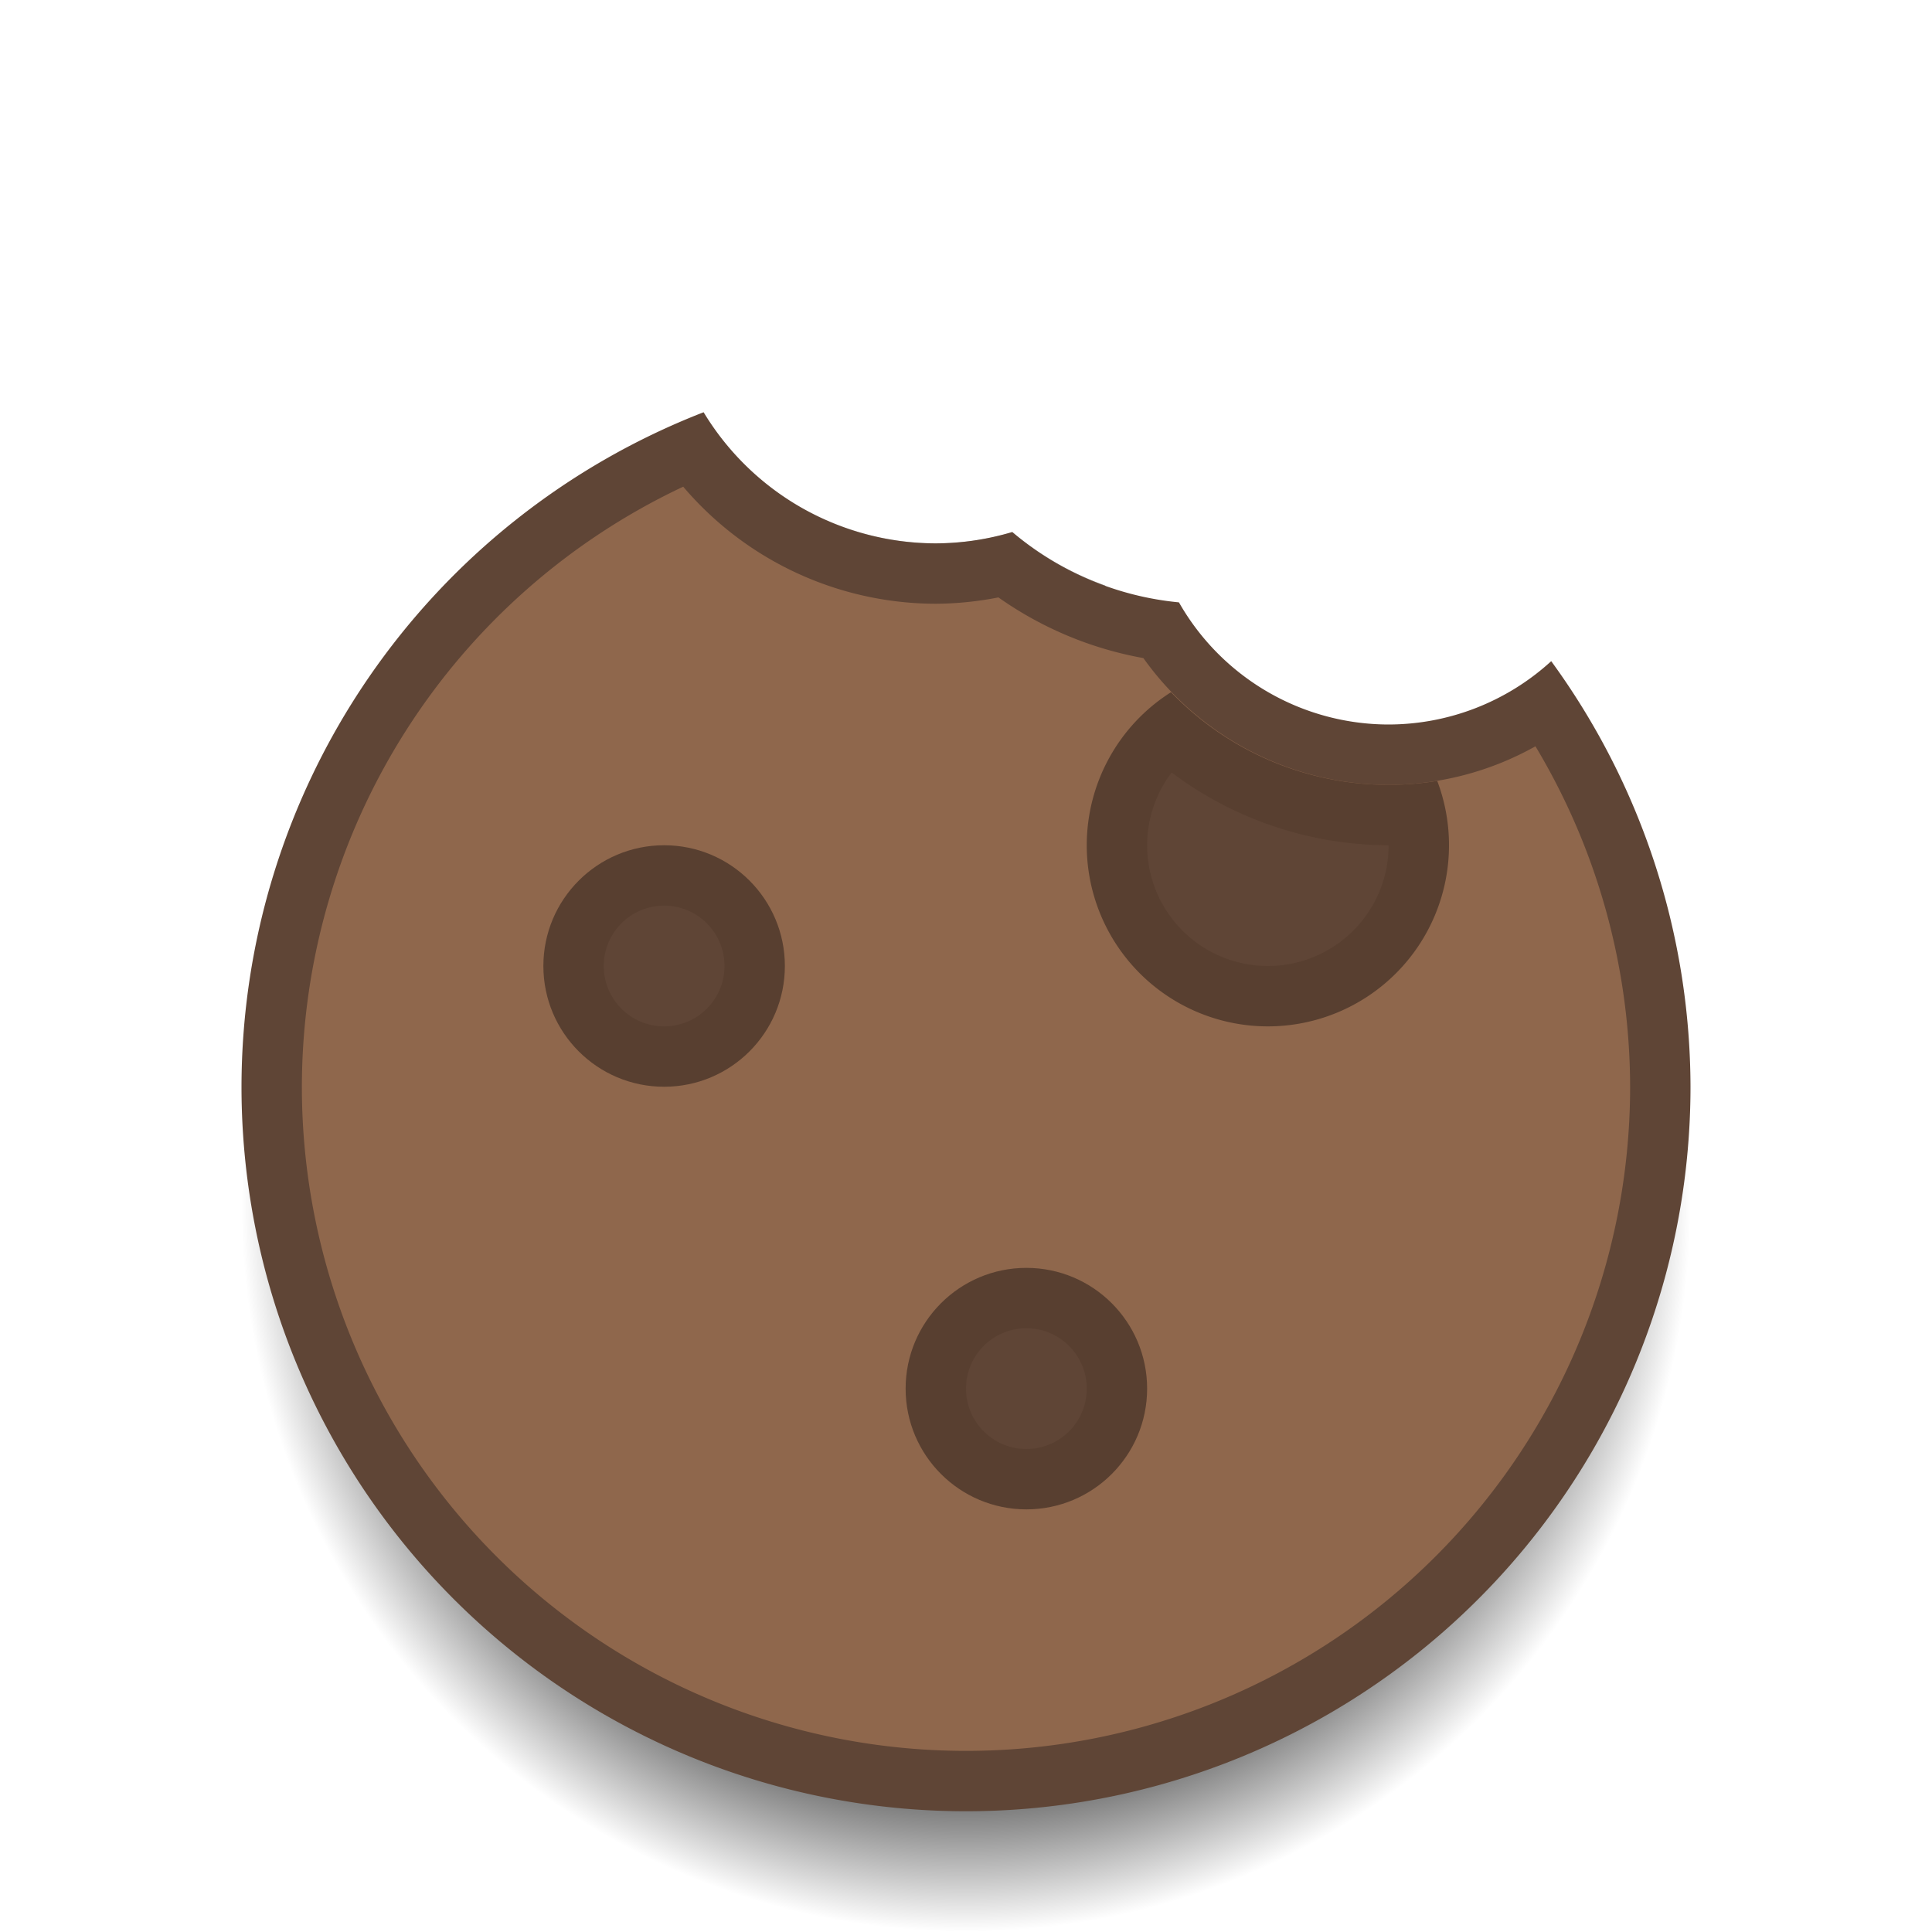 <svg xmlns="http://www.w3.org/2000/svg" xmlns:svg="http://www.w3.org/2000/svg" xmlns:xlink="http://www.w3.org/1999/xlink" id="svg2" width="32" height="32" version="1.1" viewBox="0 0 32 32"><defs id="defs4"><radialGradient id="radialGradient4169" cx="16" cy="1040.362" r="12" fx="16" fy="1040.362" gradientTransform="translate(0,-1020.362)" gradientUnits="userSpaceOnUse" xlink:href="#linearGradient4163"/><linearGradient id="linearGradient4163"><stop id="stop4166" offset="0" stop-color="#000" stop-opacity="1"/><stop id="stop4170" offset=".667" stop-color="#000" stop-opacity="1"/><stop id="stop4168" offset="1" stop-color="#000" stop-opacity="0"/></linearGradient></defs><g id="layer1" transform="translate(0,-1020.362)"><path id="path4153" fill="url(#radialGradient4169)" fill-opacity="1" stroke="none" stroke-dasharray="none" stroke-linecap="round" stroke-linejoin="round" stroke-miterlimit="4" stroke-opacity="1" stroke-width="2" d="M 13.18 8.35 A 12 12 0 0 0 4 20 A 12 12 0 0 0 16 32 A 12 12 0 0 0 28 20 A 12 12 0 0 0 25.307 12.434 A 5 5 0 0 1 23 13 A 5 5 0 0 1 18.305 9.697 A 5 5 0 0 1 16.77 8.814 A 4.5 4.5 0 0 1 15.5 9 A 4.5 4.5 0 0 1 13.18 8.35 z" opacity="1" transform="translate(0,1020.362)"/><path id="circle4174" fill="#5f4536" fill-opacity="1" stroke="none" stroke-dasharray="none" stroke-linecap="round" stroke-linejoin="round" stroke-miterlimit="4" stroke-opacity="1" stroke-width="2" d="M 11.654 6.828 A 12 12 0 0 0 4 18 A 12 12 0 0 0 16 30 A 12 12 0 0 0 28 18 A 12 12 0 0 0 25.693 10.951 A 4 4 0 0 1 23 12 A 4 4 0 0 1 19.527 9.977 A 5 5 0 0 1 16.766 8.812 A 4.5 4.5 0 0 1 15.5 9 A 4.5 4.5 0 0 1 11.654 6.828 z" opacity="1" transform="translate(0,1020.362)"/><path id="circle4176" fill="#8f674c" fill-opacity="1" stroke="none" stroke-dasharray="none" stroke-linecap="round" stroke-linejoin="round" stroke-miterlimit="4" stroke-opacity="1" stroke-width="2" d="M 11.316 8.061 A 11 11 0 0 0 5 18 A 11 11 0 0 0 16 29 A 11 11 0 0 0 27 18 A 11 11 0 0 0 25.432 12.361 A 5 5 0 0 1 23 13 A 5 5 0 0 1 18.938 10.9 A 6 6 0 0 1 16.537 9.895 A 5.5 5.5 0 0 1 15.5 10 A 5.5 5.5 0 0 1 11.316 8.061 z" opacity="1" transform="translate(0,1020.362)"/><path id="circle4221" fill="#583f30" fill-opacity="1" stroke="none" stroke-dasharray="none" stroke-linecap="round" stroke-linejoin="round" stroke-miterlimit="4" stroke-opacity="1" stroke-width="2" d="M 19.396 11.465 A 3 3 0 0 0 18 14 A 3 3 0 0 0 21 17 A 3 3 0 0 0 24 14 A 3 3 0 0 0 23.805 12.934 A 5 5 0 0 1 23 13 A 5 5 0 0 1 19.396 11.465 z" opacity="1" transform="translate(0,1020.362)"/><path id="circle4223" fill="#5f4536" fill-opacity="1" stroke="none" stroke-dasharray="none" stroke-linecap="round" stroke-linejoin="round" stroke-miterlimit="4" stroke-opacity="1" stroke-width="2" d="M 19.406 12.795 A 2 2 0 0 0 19 14 A 2 2 0 0 0 21 16 A 2 2 0 0 0 23 14 A 6 6 0 0 1 19.406 12.795 z" opacity="1" transform="translate(0,1020.362)"/><circle id="path4231" cx="11" cy="1036.362" r="2" fill="#583f30" fill-opacity="1" stroke="none" stroke-dasharray="none" stroke-linecap="round" stroke-linejoin="round" stroke-miterlimit="4" stroke-opacity="1" stroke-width="2" opacity="1"/><circle id="circle4233" cx="11" cy="1036.362" r="1" fill="#5f4536" fill-opacity="1" stroke="none" stroke-dasharray="none" stroke-linecap="round" stroke-linejoin="round" stroke-miterlimit="4" stroke-opacity="1" stroke-width="2" opacity="1"/><circle id="path4231-1" cx="17" cy="1043.362" r="2" fill="#583f30" fill-opacity="1" stroke="none" stroke-dasharray="none" stroke-linecap="round" stroke-linejoin="round" stroke-miterlimit="4" stroke-opacity="1" stroke-width="2" opacity="1"/><circle id="circle4233-1" cx="17" cy="1043.362" r="1" fill="#5f4536" fill-opacity="1" stroke="none" stroke-dasharray="none" stroke-linecap="round" stroke-linejoin="round" stroke-miterlimit="4" stroke-opacity="1" stroke-width="2" opacity="1"/></g></svg>